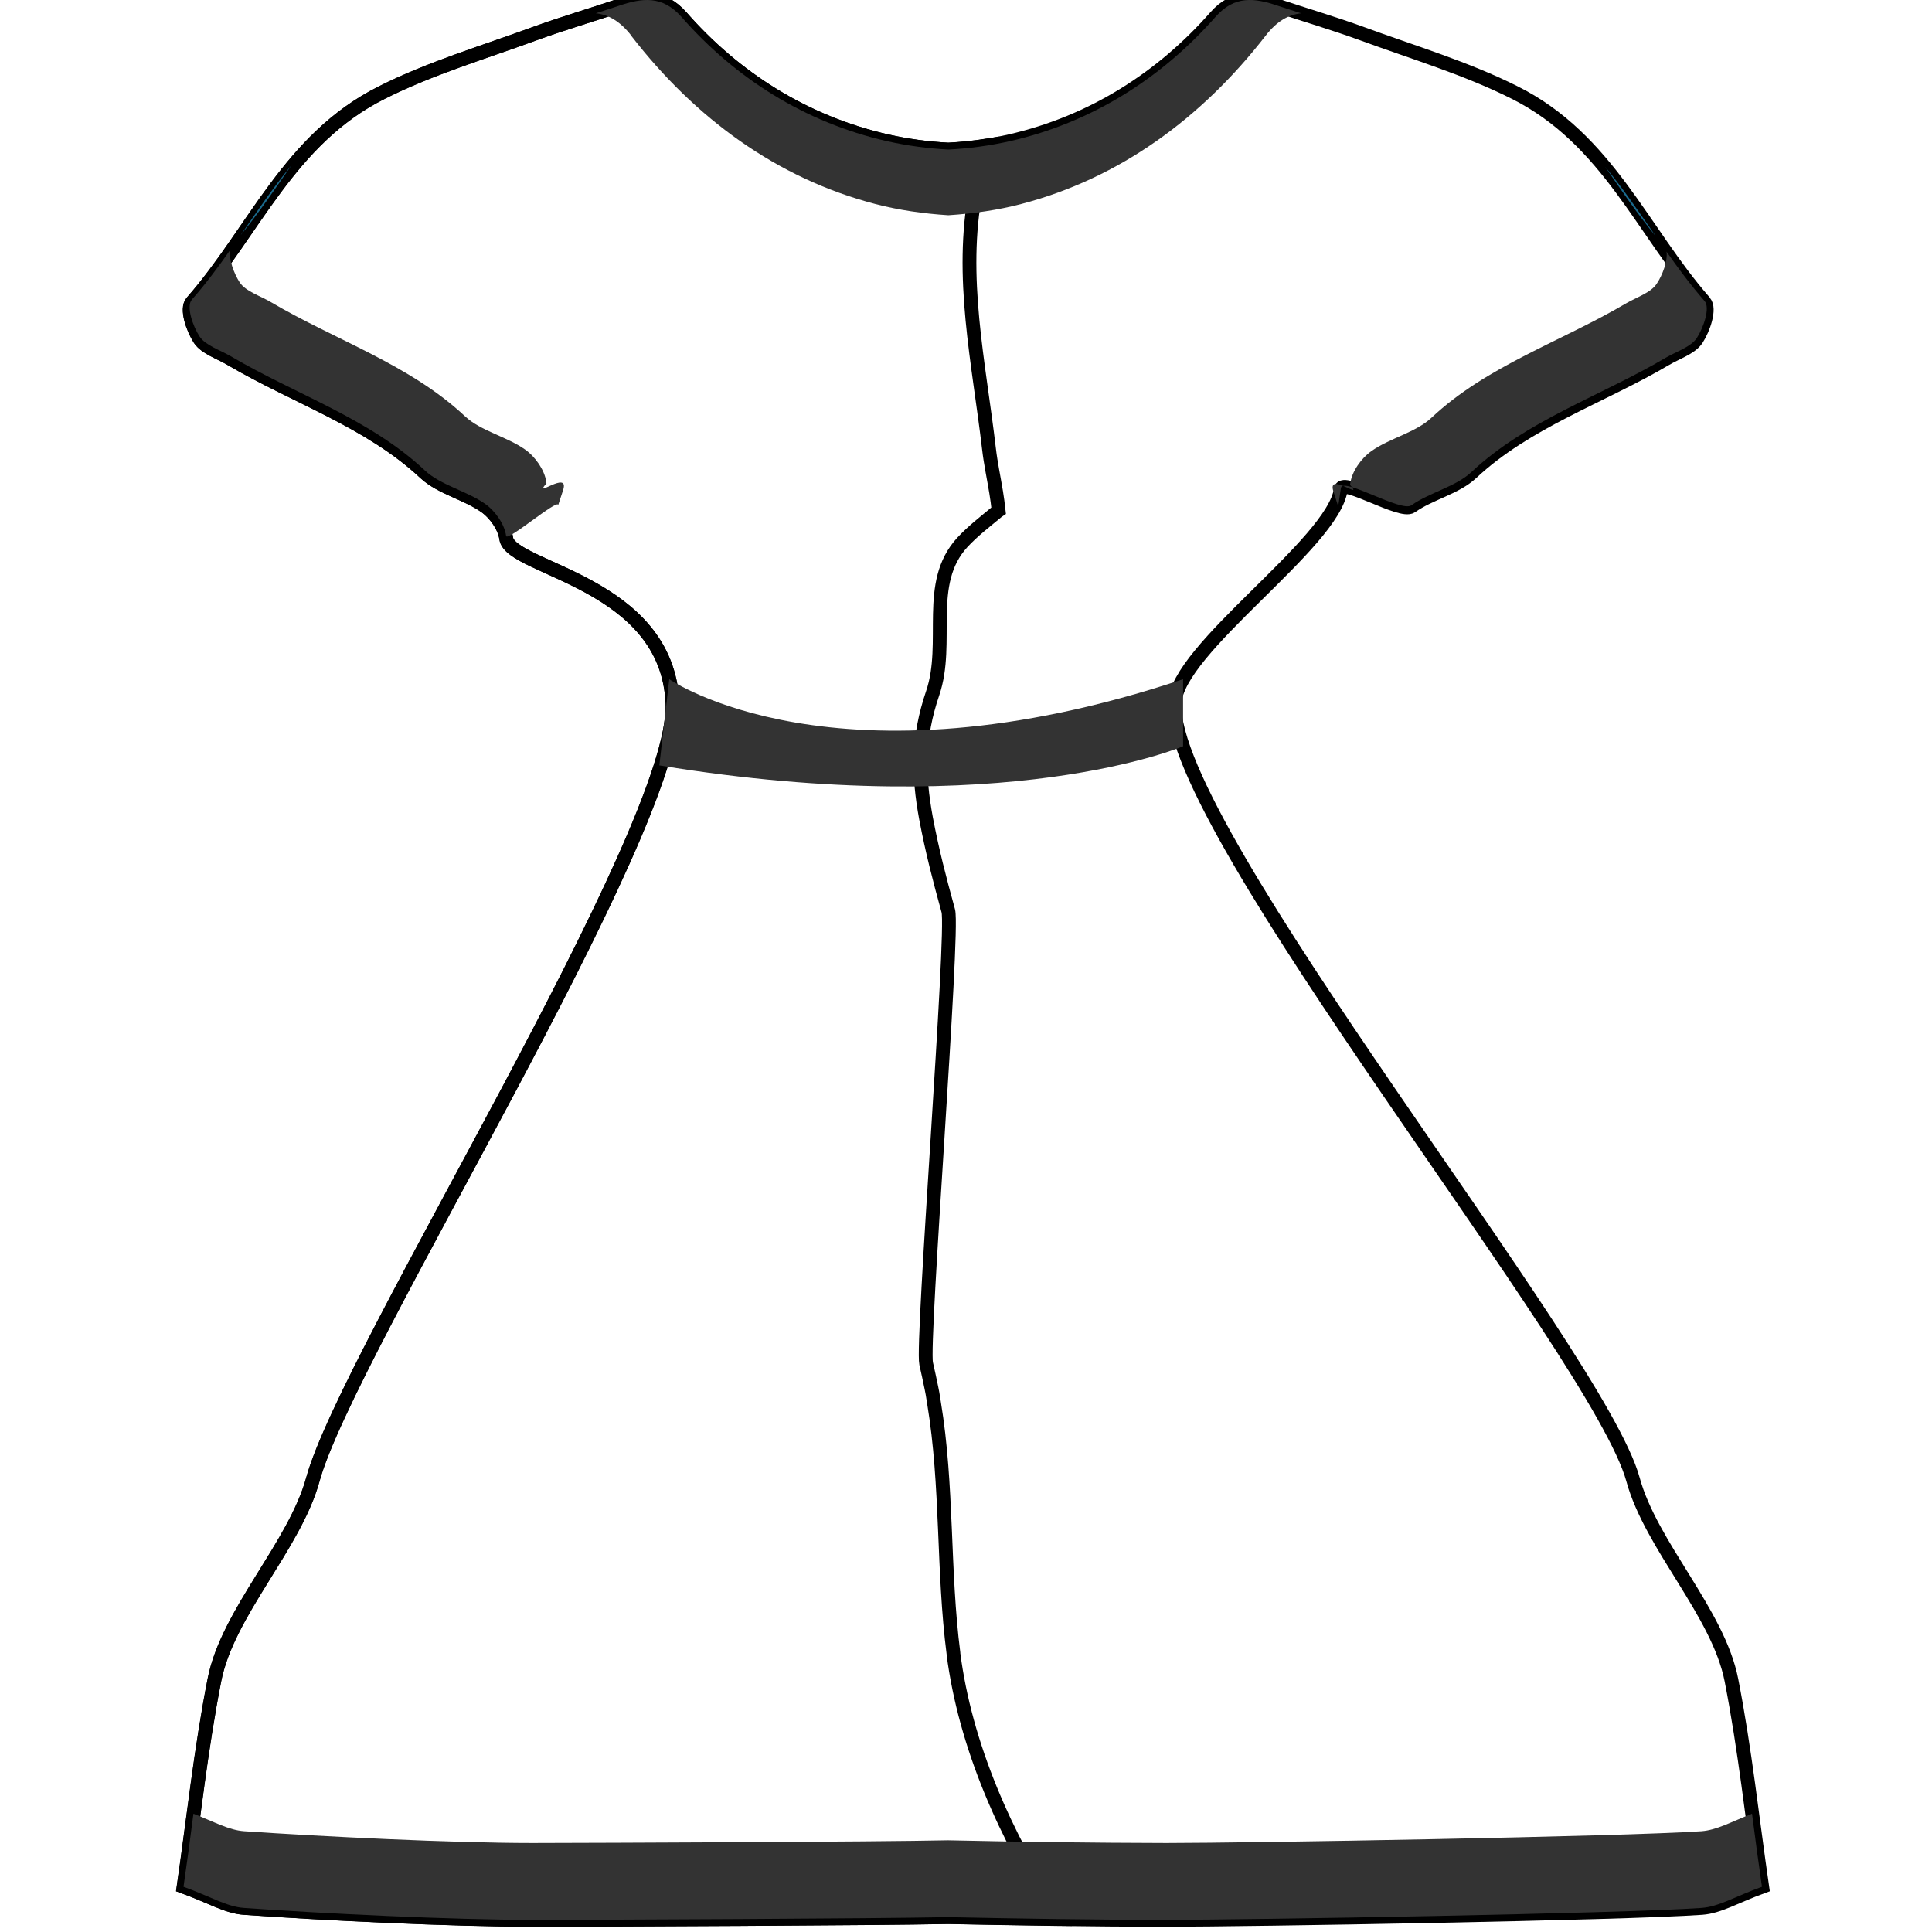 <svg width="70" height="70" viewBox="0 0 70 70" fill="none" xmlns="http://www.w3.org/2000/svg">
<g clip-path="url(#clip0)">
<path d="M61.763 10.948C59.509 8.382 58.246 5.034 54.876 3.351C53.128 2.472 51.2 1.899 49.337 1.215C48.339 0.851 47.317 0.551 46.303 0.212C45.455 -0.077 44.729 -0.17 44.041 0.61C42.099 2.82 39.583 4.433 36.592 5.116C35.858 5.28 35.113 5.382 34.362 5.42C33.612 5.382 32.867 5.28 32.133 5.116C29.141 4.433 26.621 2.821 24.685 0.61C23.993 -0.17 23.266 -0.076 22.418 0.212C21.41 0.552 20.384 0.852 19.387 1.215C17.522 1.899 15.591 2.472 13.844 3.351C10.475 5.034 9.211 8.382 6.959 10.948C6.743 11.188 6.99 11.905 7.239 12.289C7.456 12.611 7.976 12.773 8.368 13.007C10.709 14.385 13.4 15.262 15.405 17.14C15.978 17.673 16.91 17.875 17.582 18.348C17.953 18.609 18.287 19.091 18.343 19.51C18.505 20.631 24.19 21.078 24.369 25.491C24.556 30.1 12.589 49.024 11.339 53.601C10.682 56.008 8.246 58.432 7.771 60.874C7.278 63.383 7.01 65.927 6.657 68.36C7.633 68.716 8.228 69.084 8.844 69.128C11.724 69.334 16.404 69.56 19.292 69.56C21.93 69.56 31.718 69.515 34.358 69.462C36.993 69.515 39.633 69.56 42.268 69.56C45.157 69.56 58.773 69.334 61.659 69.128C62.281 69.084 62.873 68.716 63.847 68.36C63.493 65.927 63.225 63.383 62.733 60.874C62.256 58.432 59.823 56.008 59.166 53.601C57.919 49.025 42.373 30.102 42.556 25.493C42.638 23.492 48.301 19.711 48.581 17.725C48.641 17.305 50.763 18.611 51.134 18.349C51.802 17.875 52.742 17.674 53.312 17.141C55.317 15.263 58.009 14.386 60.348 13.008C60.738 12.775 61.262 12.613 61.475 12.29C61.725 11.905 61.968 11.186 61.758 10.948" stroke="black" stroke-width="0.5"/>
<path d="M34.547 59.914C34.156 56.89 34.342 53.845 33.84 50.822L33.787 50.493C33.774 50.435 33.765 50.374 33.749 50.297C33.689 50 33.623 49.702 33.556 49.405C33.388 48.651 34.563 33.752 34.358 33.002C34.032 31.82 33.78 30.852 33.551 29.649C33.256 28.046 33.245 26.726 33.793 25.114C34.419 23.273 33.507 21.137 34.865 19.654C35.251 19.237 35.7 18.895 36.144 18.526L36.182 18.5C36.158 18.277 36.128 18.055 36.092 17.834C36.006 17.31 35.894 16.79 35.833 16.266C35.469 13.145 34.755 10.027 35.361 6.886C35.469 6.328 35.62 5.792 35.809 5.265C35.332 5.341 34.848 5.392 34.358 5.418C33.607 5.38 32.862 5.278 32.129 5.114C29.136 4.431 26.616 2.819 24.68 0.608C23.988 -0.172 23.262 -0.078 22.413 0.21C21.405 0.55 20.38 0.85 19.382 1.213C17.517 1.897 15.586 2.47 13.839 3.349C10.47 5.032 9.206 8.38 6.954 10.946C6.738 11.186 6.985 11.903 7.234 12.287C7.451 12.609 7.971 12.771 8.364 13.005C10.704 14.383 13.395 15.26 15.4 17.138C15.973 17.671 16.905 17.873 17.577 18.345C17.948 18.607 18.282 19.089 18.339 19.508C18.5 20.629 24.185 21.075 24.364 25.489C24.551 30.098 12.584 49.022 11.334 53.599C10.677 56.005 8.241 58.43 7.766 60.871C7.273 63.381 7.005 65.925 6.652 68.358C7.629 68.714 8.224 69.082 8.839 69.126C11.719 69.332 16.399 69.558 19.287 69.558C21.925 69.558 31.713 69.513 34.353 69.46C35.692 69.486 37.029 69.509 38.37 69.526C36.406 66.51 34.972 63.223 34.544 59.914" stroke="black" stroke-width="0.5"/>
<path fill-rule="evenodd" clip-rule="evenodd" d="M8.721 8.518C9.378 7.714 9.962 6.851 10.553 5.996C9.894 6.8 9.309 7.661 8.721 8.518Z" fill="#1A698C"/>
<path fill-rule="evenodd" clip-rule="evenodd" d="M17.577 18.255C17.948 18.517 18.281 18.996 18.338 19.418C18.371 19.64 20.194 18.073 20.226 18.295L20.401 17.762C20.651 17.003 19.271 18.099 19.799 17.517C19.797 17.498 19.795 17.477 19.791 17.453C19.733 17.035 19.396 16.549 19.027 16.289C18.359 15.817 17.419 15.617 16.849 15.084C14.847 13.206 12.155 12.327 9.813 10.945C9.424 10.716 8.9 10.556 8.685 10.232C8.482 9.921 8.28 9.381 8.336 9.064C7.903 9.681 7.45 10.29 6.952 10.855C6.737 11.097 6.984 11.812 7.232 12.194C7.45 12.518 7.969 12.68 8.362 12.908C10.703 14.29 13.393 15.164 15.398 17.049C15.971 17.581 16.904 17.784 17.577 18.255Z" fill="#333333"/>
<path fill-rule="evenodd" clip-rule="evenodd" d="M60.001 8.571C59.337 7.767 58.75 6.906 58.163 6.048C58.82 6.848 59.406 7.712 60.001 8.571Z" fill="#1A698C"/>
<path fill-rule="evenodd" clip-rule="evenodd" d="M51.136 18.308C50.766 18.571 48.644 17.265 48.584 17.683C48.553 17.905 48.52 18.125 48.485 18.344C48.426 18.169 48.37 17.993 48.315 17.816C48.062 17.055 49.44 18.154 48.914 17.57C48.916 17.549 48.924 17.527 48.924 17.508C48.98 17.088 49.316 16.606 49.689 16.344C50.356 15.871 51.295 15.673 51.867 15.134C53.867 13.256 56.56 12.379 58.901 11C59.29 10.769 59.813 10.609 60.025 10.282C60.236 9.972 60.432 9.435 60.381 9.117C60.812 9.732 61.264 10.338 61.76 10.907C61.97 11.146 61.727 11.864 61.478 12.248C61.264 12.572 60.74 12.735 60.35 12.963C58.012 14.345 55.319 15.221 53.314 17.102C52.744 17.637 51.805 17.836 51.136 18.308Z" fill="#333333"/>
<path fill-rule="evenodd" clip-rule="evenodd" d="M22.873 1.298C25.18 4.283 28.155 6.463 31.711 7.39C32.559 7.612 33.454 7.74 34.36 7.798C35.263 7.74 36.156 7.612 37.004 7.39C40.558 6.462 43.538 4.282 45.852 1.298C46.264 0.761 46.691 0.53 47.142 0.481C46.863 0.392 46.585 0.303 46.305 0.21C45.457 -0.079 44.731 -0.172 44.043 0.608C42.1 2.817 39.585 4.431 36.593 5.114C35.86 5.278 35.115 5.38 34.364 5.418C33.614 5.38 32.868 5.278 32.135 5.114C29.143 4.431 26.623 2.819 24.687 0.608C23.994 -0.172 23.268 -0.078 22.419 0.21C22.143 0.303 21.865 0.393 21.585 0.481C22.039 0.529 22.462 0.76 22.88 1.298" fill="#333333"/>
<path fill-rule="evenodd" clip-rule="evenodd" d="M61.655 66.349C58.773 66.545 45.15 66.776 42.264 66.776C39.627 66.77 36.99 66.737 34.354 66.678C31.714 66.736 21.925 66.771 19.288 66.776C16.4 66.776 11.721 66.545 8.841 66.349C8.302 66.31 7.782 66.02 7.009 65.714C6.894 66.606 6.776 67.486 6.649 68.361C7.626 68.716 8.221 69.085 8.836 69.128C11.716 69.334 16.396 69.56 19.284 69.56C21.922 69.56 31.71 69.516 34.35 69.462C36.985 69.516 39.626 69.56 42.26 69.56C45.149 69.56 58.765 69.334 61.651 69.128C62.273 69.085 62.865 68.716 63.839 68.361C63.712 67.486 63.594 66.606 63.479 65.714C62.709 66.02 62.188 66.31 61.649 66.349" fill="#333333"/>
<path d="M24.248 24.609L23.889 27.731L23.941 27.74C36.472 29.782 42.865 27.038 42.865 27.038V24.609C30.279 28.805 24.25 24.609 24.25 24.609" fill="#333333"/>
</g>
<defs>
<clipPath id="clip0">
<rect width="70" height="70" fill="white"/>
</clipPath>
</defs>
</svg>
